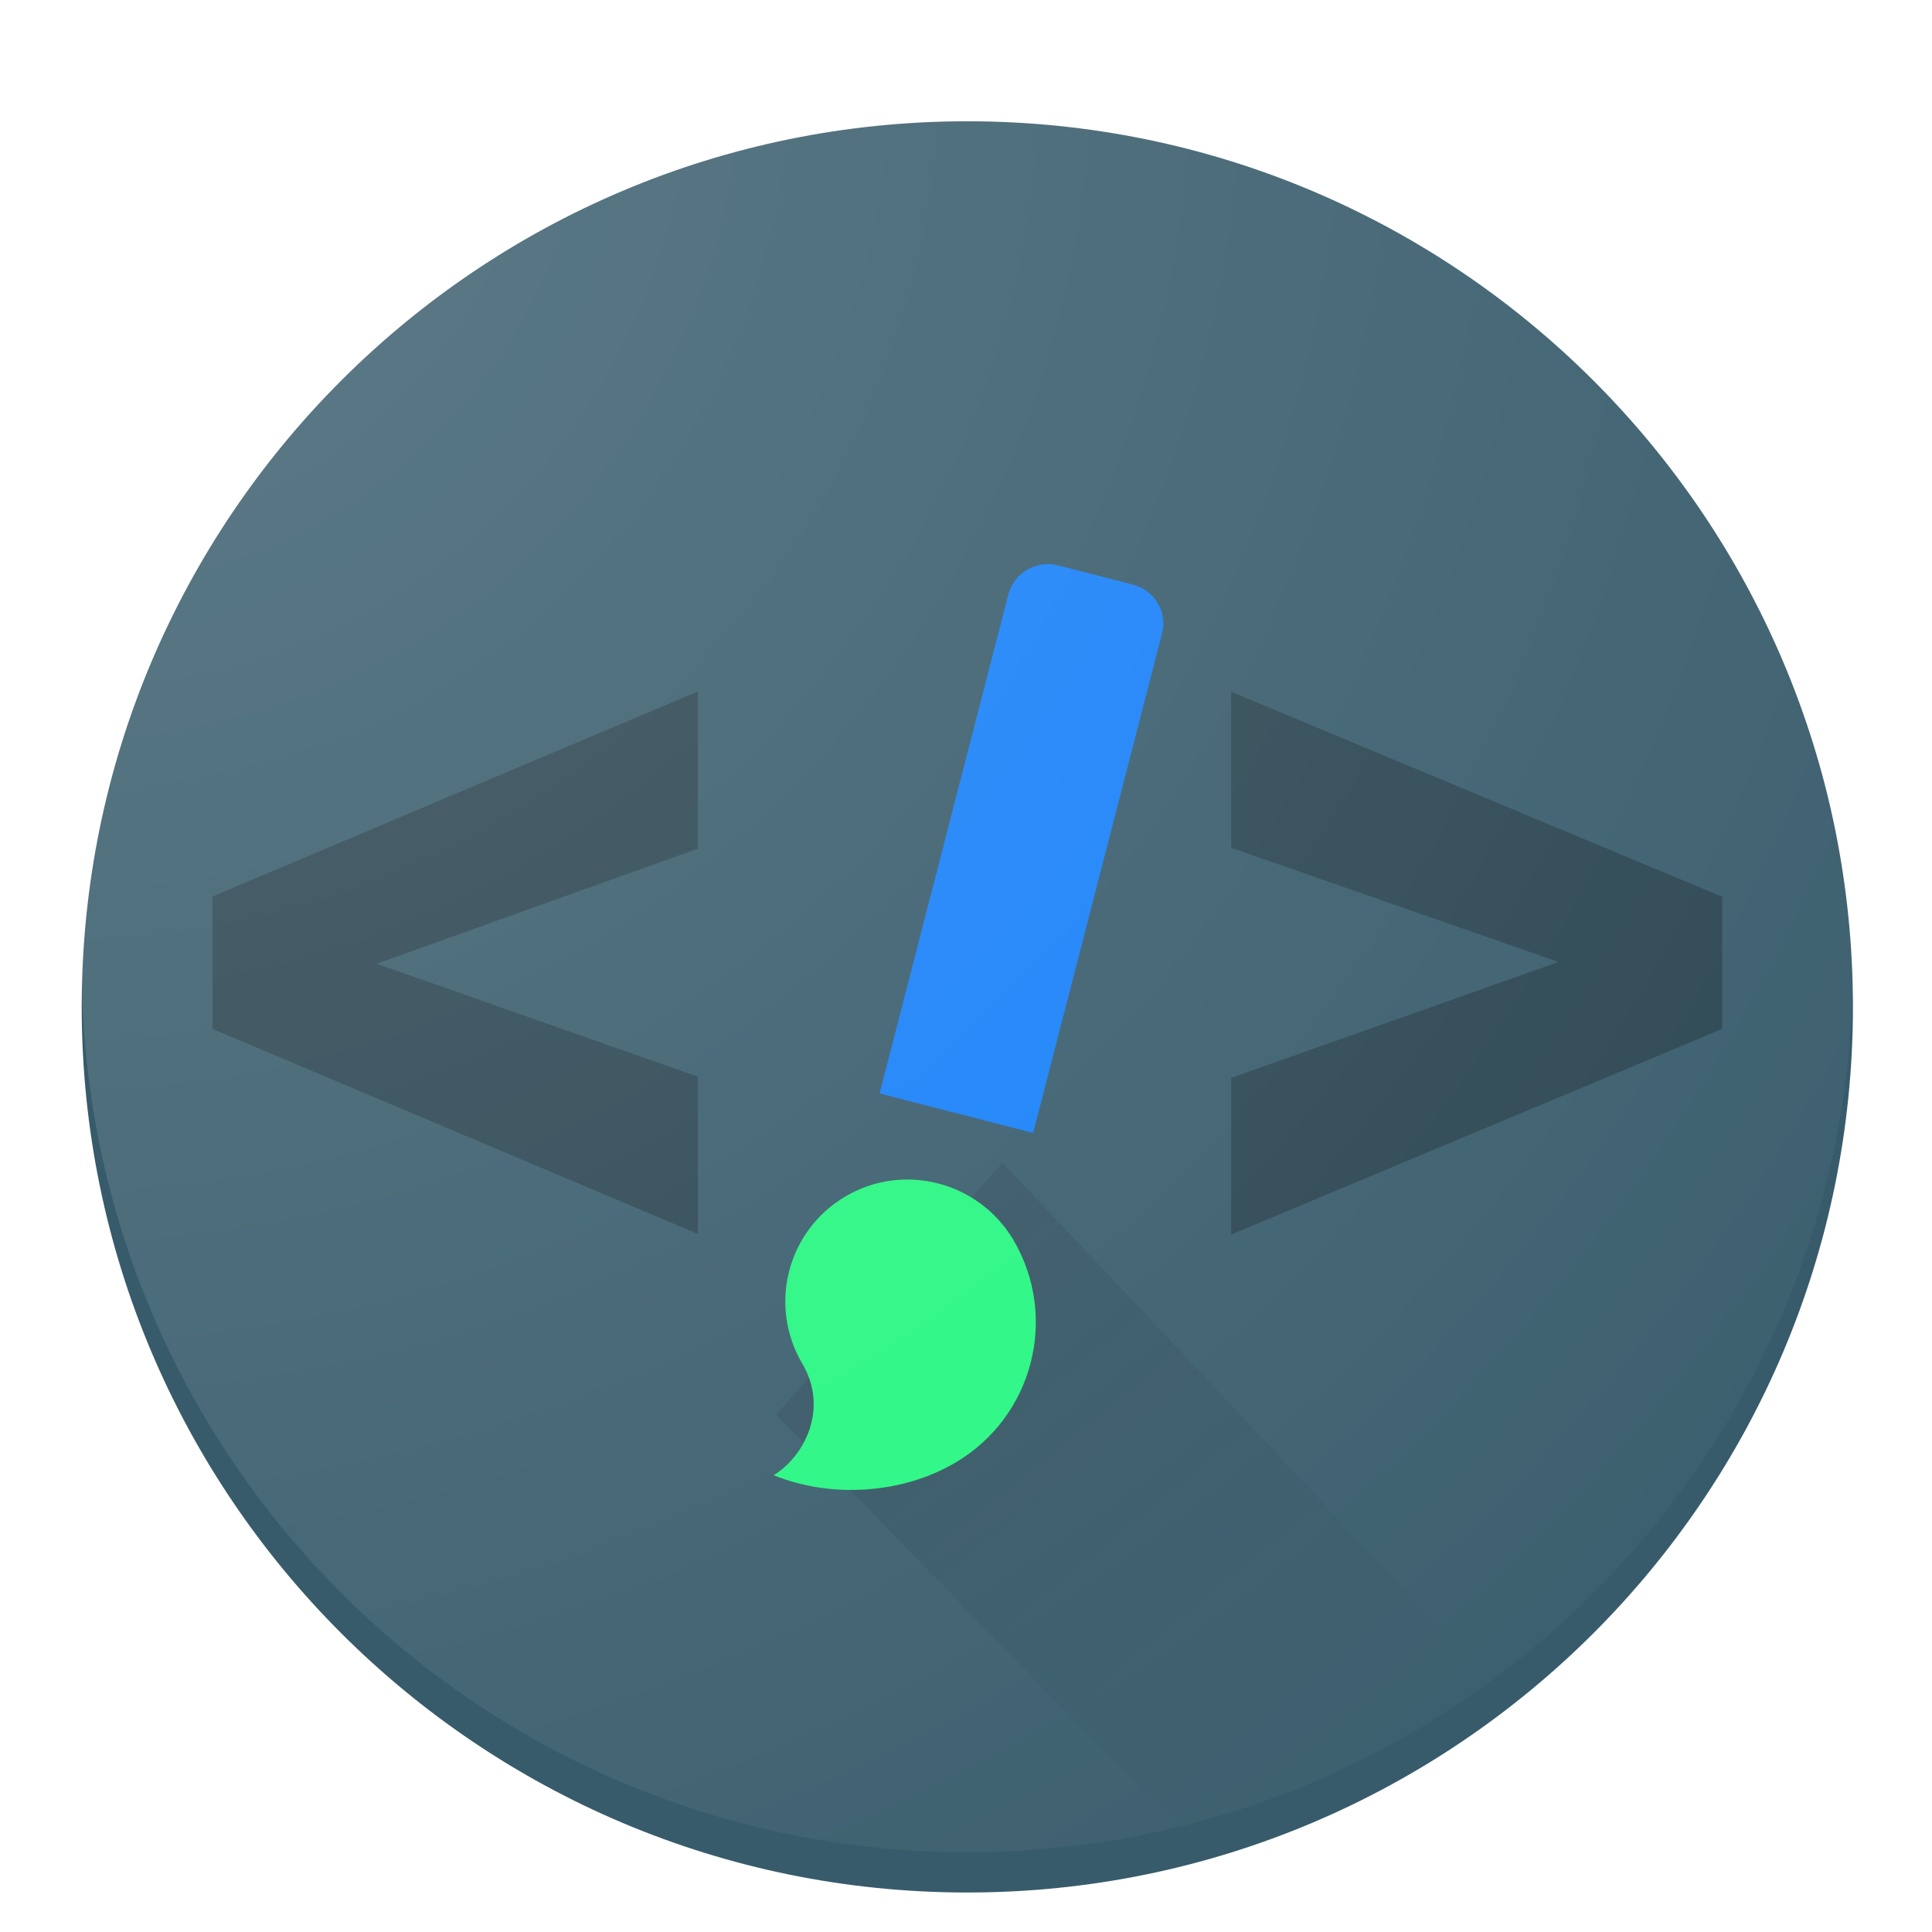<svg width="512" height="512" viewBox="0 0 512 512" version="1.1" xmlns="http://www.w3.org/2000/svg" xmlns:xlink="http://www.w3.org/1999/xlink">
<title>XXXXHDPI 4x (516px)</title>
<desc>Created using Figma</desc>
<g id="Canvas" transform="matrix(2.667 0 0 2.667 -2544 -1061.33)">
<clipPath id="clip-0" clip-rule="evenodd">
<path d="M 954 398L 1146 398L 1146 590L 954 590L 954 398Z" fill="#FFFFFF"/>
</clipPath>
<g id="XXXXHDPI 4x (516px)" clip-path="url(#clip-0)">
<g id="web designer">
<g id="bg" filter="url(#filter0_ddii)">
<use xlink:href="#path0_fill" transform="translate(962 406)" fill="#375B6B"/>
</g>
<g id="Vector">
<use xlink:href="#path1_fill" transform="translate(1031 513.5)" fill="url(#paint1_linear)"/>
</g>
<g id="Group 2">
<g id="Vector" filter="url(#filter1_ddi)">
<use xlink:href="#path2_fill" transform="translate(1030.75 509.153)" fill="#23F67F"/>
</g>
<g id="Vector" filter="url(#filter2_ddi)">
<use xlink:href="#path3_fill" transform="translate(1041.28 448)" fill="#147EF8"/>
</g>
</g>
<g id="Group">
<g id="Vector">
<use xlink:href="#path4_fill" transform="translate(975 466.654)" fill="#000000" fill-opacity="0.25"/>
</g>
</g>
<g id="Group">
<g id="Vector">
<use xlink:href="#path5_fill" transform="translate(1076.22 466.684)" fill="#000000" fill-opacity="0.25"/>
</g>
</g>
<g id="bg">
<use xlink:href="#path0_fill" transform="translate(962 406)" fill="url(#paint6_radial)"/>
</g>
</g>
</g>
</g>
<defs>
<filter id="filter0_ddii" filterUnits="userSpaceOnUse" x="958" y="402" width="184" height="188" color-interpolation-filters="sRGB">
<feFlood flood-opacity="0" result="BackgroundImageFix"/>
<feColorMatrix in="SourceAlpha" type="matrix" values="0 0 0 0 0 0 0 0 0 0 0 0 0 0 0 0 0 0 255 0"/>
<feOffset dx="0" dy="4"/>
<feGaussianBlur stdDeviation="2"/>
<feColorMatrix type="matrix" values="0 0 0 0 0 0 0 0 0 0 0 0 0 0 0 0 0 0 0.2 0"/>
<feBlend mode="normal" in2="BackgroundImageFix" result="effect1_dropShadow"/>
<feColorMatrix in="SourceAlpha" type="matrix" values="0 0 0 0 0 0 0 0 0 0 0 0 0 0 0 0 0 0 255 0"/>
<feOffset dx="0" dy="0"/>
<feGaussianBlur stdDeviation="2"/>
<feColorMatrix type="matrix" values="0 0 0 0 0 0 0 0 0 0 0 0 0 0 0 0 0 0 0.24 0"/>
<feBlend mode="normal" in2="effect1_dropShadow" result="effect2_dropShadow"/>
<feBlend mode="normal" in="SourceGraphic" in2="effect2_dropShadow" result="shape"/>
<feColorMatrix in="SourceAlpha" type="matrix" values="0 0 0 0 0 0 0 0 0 0 0 0 0 0 0 0 0 0 255 0" result="hardAlpha"/>
<feOffset dx="0" dy="-1"/>
<feComposite in2="hardAlpha" operator="arithmetic" k2="-1" k3="1"/>
<feColorMatrix type="matrix" values="0 0 0 0 0.149 0 0 0 0 0.196 0 0 0 0 0.22 0 0 0 0.2 0"/>
<feBlend mode="normal" in2="shape" result="effect3_innerShadow"/>
<feColorMatrix in="SourceAlpha" type="matrix" values="0 0 0 0 0 0 0 0 0 0 0 0 0 0 0 0 0 0 255 0" result="hardAlpha"/>
<feOffset dx="0" dy="1"/>
<feComposite in2="hardAlpha" operator="arithmetic" k2="-1" k3="1"/>
<feColorMatrix type="matrix" values="0 0 0 0 1 0 0 0 0 1 0 0 0 0 1 0 0 0 0.2 0"/>
<feBlend mode="normal" in2="effect3_innerShadow" result="effect4_innerShadow"/>
</filter>
<filter id="filter1_ddi" filterUnits="userSpaceOnUse" x="1026" y="509" width="35" height="39" color-interpolation-filters="sRGB">
<feFlood flood-opacity="0" result="BackgroundImageFix"/>
<feColorMatrix in="SourceAlpha" type="matrix" values="0 0 0 0 0 0 0 0 0 0 0 0 0 0 0 0 0 0 255 0"/>
<feOffset dx="0" dy="4"/>
<feGaussianBlur stdDeviation="2"/>
<feColorMatrix type="matrix" values="0 0 0 0 0.102 0 0 0 0 0.145 0 0 0 0 0.165 0 0 0 0.25 0"/>
<feBlend mode="normal" in2="BackgroundImageFix" result="effect1_dropShadow"/>
<feColorMatrix in="SourceAlpha" type="matrix" values="0 0 0 0 0 0 0 0 0 0 0 0 0 0 0 0 0 0 255 0"/>
<feOffset dx="0" dy="1"/>
<feColorMatrix type="matrix" values="0 0 0 0 0.102 0 0 0 0 0.145 0 0 0 0 0.165 0 0 0 0.25 0"/>
<feBlend mode="normal" in2="effect1_dropShadow" result="effect2_dropShadow"/>
<feBlend mode="normal" in="SourceGraphic" in2="effect2_dropShadow" result="shape"/>
<feColorMatrix in="SourceAlpha" type="matrix" values="0 0 0 0 0 0 0 0 0 0 0 0 0 0 0 0 0 0 255 0" result="hardAlpha"/>
<feOffset dx="0" dy="1"/>
<feComposite in2="hardAlpha" operator="arithmetic" k2="-1" k3="1"/>
<feColorMatrix type="matrix" values="0 0 0 0 1 0 0 0 0 1 0 0 0 0 1 0 0 0 0.25 0"/>
<feBlend mode="normal" in2="shape" result="effect3_innerShadow"/>
</filter>
<filter id="filter2_ddi" filterUnits="userSpaceOnUse" x="1037" y="448" width="37" height="65" color-interpolation-filters="sRGB">
<feFlood flood-opacity="0" result="BackgroundImageFix"/>
<feColorMatrix in="SourceAlpha" type="matrix" values="0 0 0 0 0 0 0 0 0 0 0 0 0 0 0 0 0 0 255 0"/>
<feOffset dx="0" dy="4"/>
<feGaussianBlur stdDeviation="2"/>
<feColorMatrix type="matrix" values="0 0 0 0 0.102 0 0 0 0 0.145 0 0 0 0 0.165 0 0 0 0.25 0"/>
<feBlend mode="normal" in2="BackgroundImageFix" result="effect1_dropShadow"/>
<feColorMatrix in="SourceAlpha" type="matrix" values="0 0 0 0 0 0 0 0 0 0 0 0 0 0 0 0 0 0 255 0"/>
<feOffset dx="0" dy="1"/>
<feColorMatrix type="matrix" values="0 0 0 0 0.102 0 0 0 0 0.145 0 0 0 0 0.165 0 0 0 0.25 0"/>
<feBlend mode="normal" in2="effect1_dropShadow" result="effect2_dropShadow"/>
<feBlend mode="normal" in="SourceGraphic" in2="effect2_dropShadow" result="shape"/>
<feColorMatrix in="SourceAlpha" type="matrix" values="0 0 0 0 0 0 0 0 0 0 0 0 0 0 0 0 0 0 255 0" result="hardAlpha"/>
<feOffset dx="0" dy="1"/>
<feComposite in2="hardAlpha" operator="arithmetic" k2="-1" k3="1"/>
<feColorMatrix type="matrix" values="0 0 0 0 1 0 0 0 0 1 0 0 0 0 1 0 0 0 0.25 0"/>
<feBlend mode="normal" in2="shape" result="effect3_innerShadow"/>
</filter>
<linearGradient id="paint1_linear" x1="0" y1="0" x2="1" y2="0" gradientUnits="userSpaceOnUse" gradientTransform="matrix(48.99 45.54 -52.41 42.121 39.736 -10.536)">
<stop offset="0" stop-color="#000000" stop-opacity="0.1"/>
<stop offset="1" stop-color="#000000" stop-opacity="0"/>
</linearGradient>
<radialGradient id="paint6_radial" cx="0.5" cy="0.5" r="0.5" gradientUnits="userSpaceOnUse" gradientTransform="matrix(352 352 -352 352 0 -352)">
<stop offset="0" stop-color="#FFFFFF" stop-opacity="0.2"/>
<stop offset="1" stop-color="#FFFFFF" stop-opacity="0"/>
</radialGradient>
<path id="path0_fill" d="M 88 176C 136.601 176 176 136.601 176 88C 176 39.399 136.601 0 88 0C 39.399 0 0 39.399 0 88C 0 136.601 39.399 176 88 176Z"/>
<path id="path1_fill" d="M 40 66L 0 25L 22.5 0C 40.5 19 63.5 43.5 71 51.5C 60 60 44.167 65.167 40 66Z"/>
<path id="path2_fill" d="M 7.146 1.677C 1.353 5.078 -0.559 12.524 2.852 18.299C 5.558 22.872 2.941 27.62 8.974e-07 29.379C 5.734 31.724 12.85 31.226 18.085 28.119C 25.789 23.575 28.347 13.667 23.819 5.987C 20.378 0.212 12.909 -1.723 7.146 1.677Z"/>
<path id="path3_fill" d="M 25.142 2.033L 17.732 0.128C 15.556 -0.429 13.35 0.89 12.792 3.03L 0 52.6L 15.262 56.528L 28.053 6.958C 28.641 4.789 27.348 2.59 25.142 2.033Z"/>
<path id="path4_fill" d="M 16.32 27.057L 48.226 38.284L 48.226 53.909L 2.2435e-07 33.535L 2.2435e-07 20.373L 48.226 -1.66632e-14L 48.226 15.624L 16.32 27.057Z"/>
<path id="path5_fill" d="M 32.523 26.852L 0 15.507L 0 0L 48.785 20.373L 48.785 33.506L 0 53.938L 0 38.372L 32.523 26.852Z"/>
</defs>
</svg>
